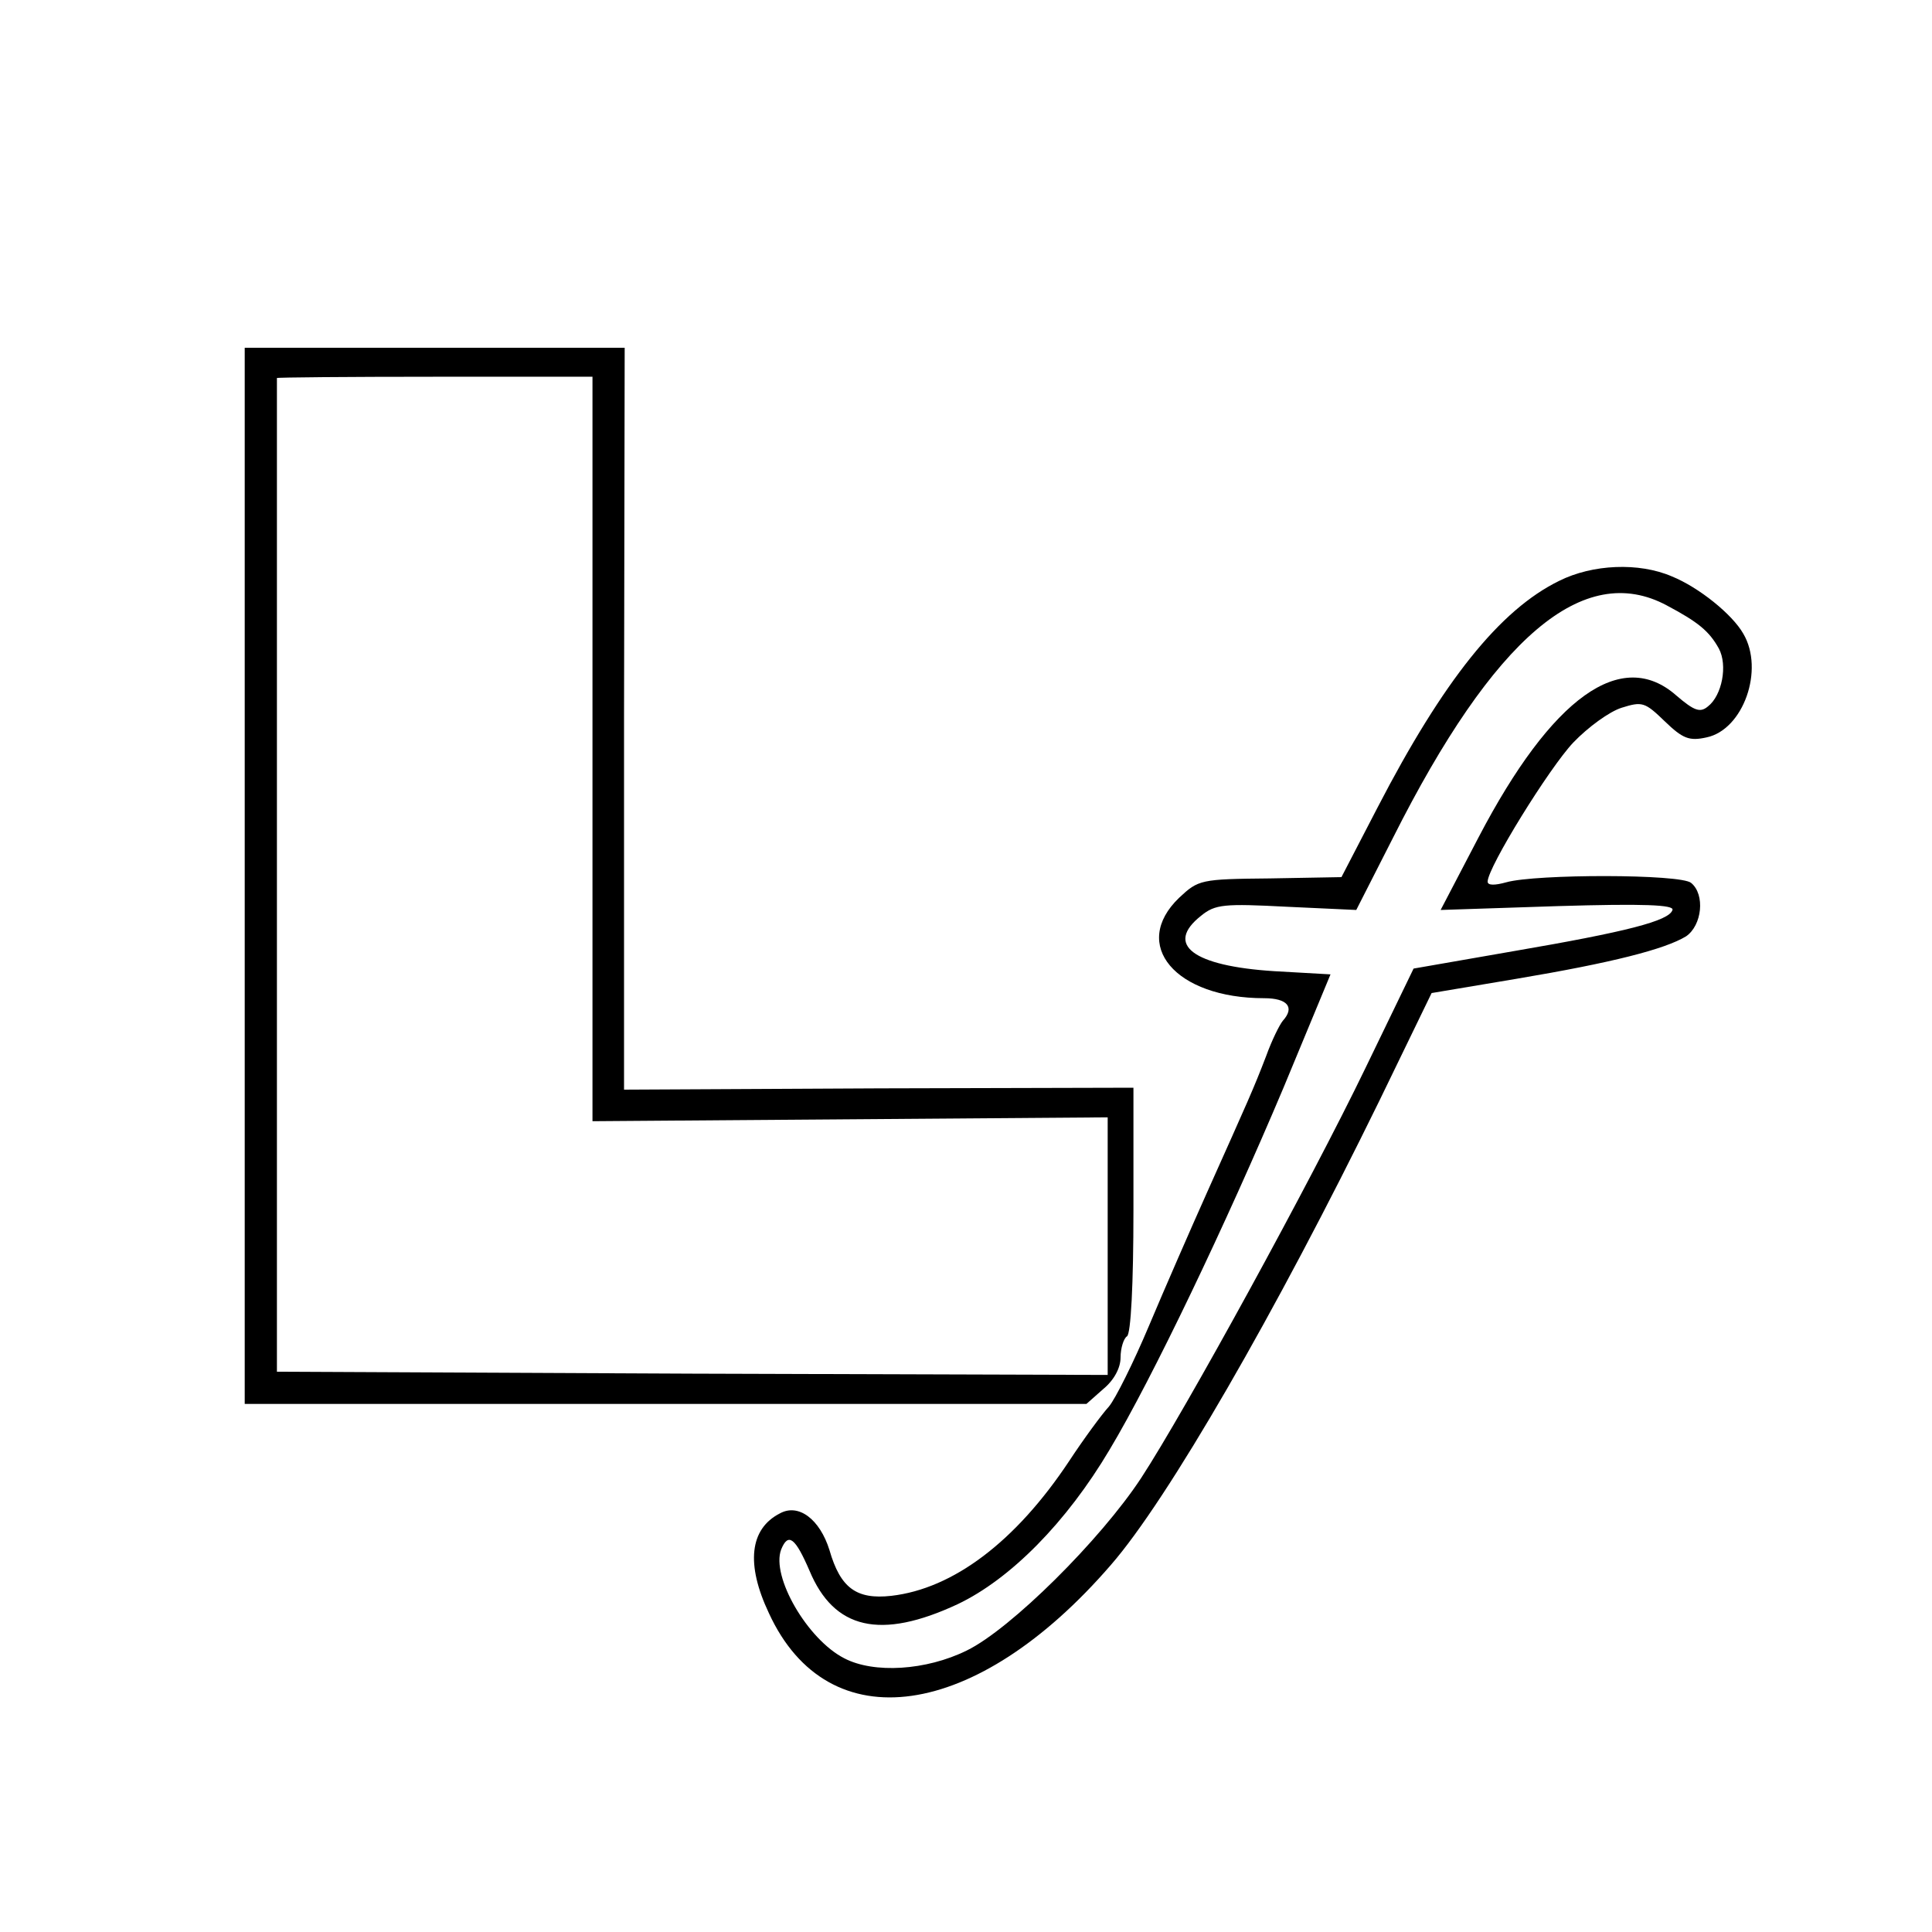<?xml version="1.0" standalone="no"?>
<!DOCTYPE svg PUBLIC "-//W3C//DTD SVG 20010904//EN"
 "http://www.w3.org/TR/2001/REC-SVG-20010904/DTD/svg10.dtd">
<svg version="1.0" xmlns="http://www.w3.org/2000/svg"
 width="300pt" height="300pt" viewBox="0 0 300 300"
 preserveAspectRatio="xMidYMid meet">
<g transform="translate(0,300) scale(0.1,-0.1)"
fill="#000000" stroke="none">
<path d="M380 1640 l0 -820 653 0 654 0 26 23 c17 14 27 33 27 49 0 15 5 30
10 33 6 4 10 80 10 196 l0 190 -395 -1 -396 -2 0 576 1 576 -295 0 -295 0 0
-820z m540 197 l0 -578 400 3 400 3 0 -200 0 -200 -645 2 -645 3 0 770 c0 423
0 771 0 773 0 1 110 2 245 2 l245 0 0 -578z"/>
<path d="M2421 2098 c-92 -45 -180 -155 -282 -352 l-56 -108 -111 -2 c-108 -1
-111 -2 -141 -30 -76 -73 -6 -156 132 -156 36 0 48 -14 29 -35 -5 -6 -17 -30
-26 -55 -20 -52 -27 -67 -91 -210 -26 -58 -67 -152 -91 -209 -24 -57 -52 -113
-62 -125 -11 -12 -39 -50 -62 -85 -83 -125 -180 -198 -276 -209 -54 -6 -79 12
-96 71 -15 48 -48 73 -77 57 -47 -24 -53 -79 -17 -155 92 -200 322 -167 531
75 88 101 255 390 417 721 l81 167 131 22 c149 25 231 46 264 66 25 17 30 65
8 83 -16 14 -241 14 -287 1 -18 -5 -29 -5 -29 1 0 22 96 177 133 216 23 24 56
48 75 54 32 10 36 9 67 -21 28 -27 38 -31 65 -25 57 12 90 105 57 161 -17 30
-69 72 -111 89 -51 22 -123 19 -175 -7z m167 -38 c49 -26 66 -40 81 -67 14
-26 5 -73 -17 -90 -12 -10 -21 -7 -49 17 -85 75 -193 -2 -307 -220 l-59 -113
182 6 c134 4 181 2 178 -6 -5 -17 -72 -34 -247 -64 l-155 -27 -75 -155 c-85
-176 -280 -532 -348 -636 -63 -96 -203 -235 -271 -268 -63 -31 -144 -36 -190
-12 -57 29 -114 127 -98 169 11 27 22 18 44 -33 38 -91 110 -108 230 -52 82
39 169 127 236 240 66 110 181 351 270 562 l73 176 -88 5 c-125 8 -170 41
-113 86 22 18 36 19 133 14 l108 -5 57 112 c157 312 296 430 425 361z"/>
</g>
</svg>
